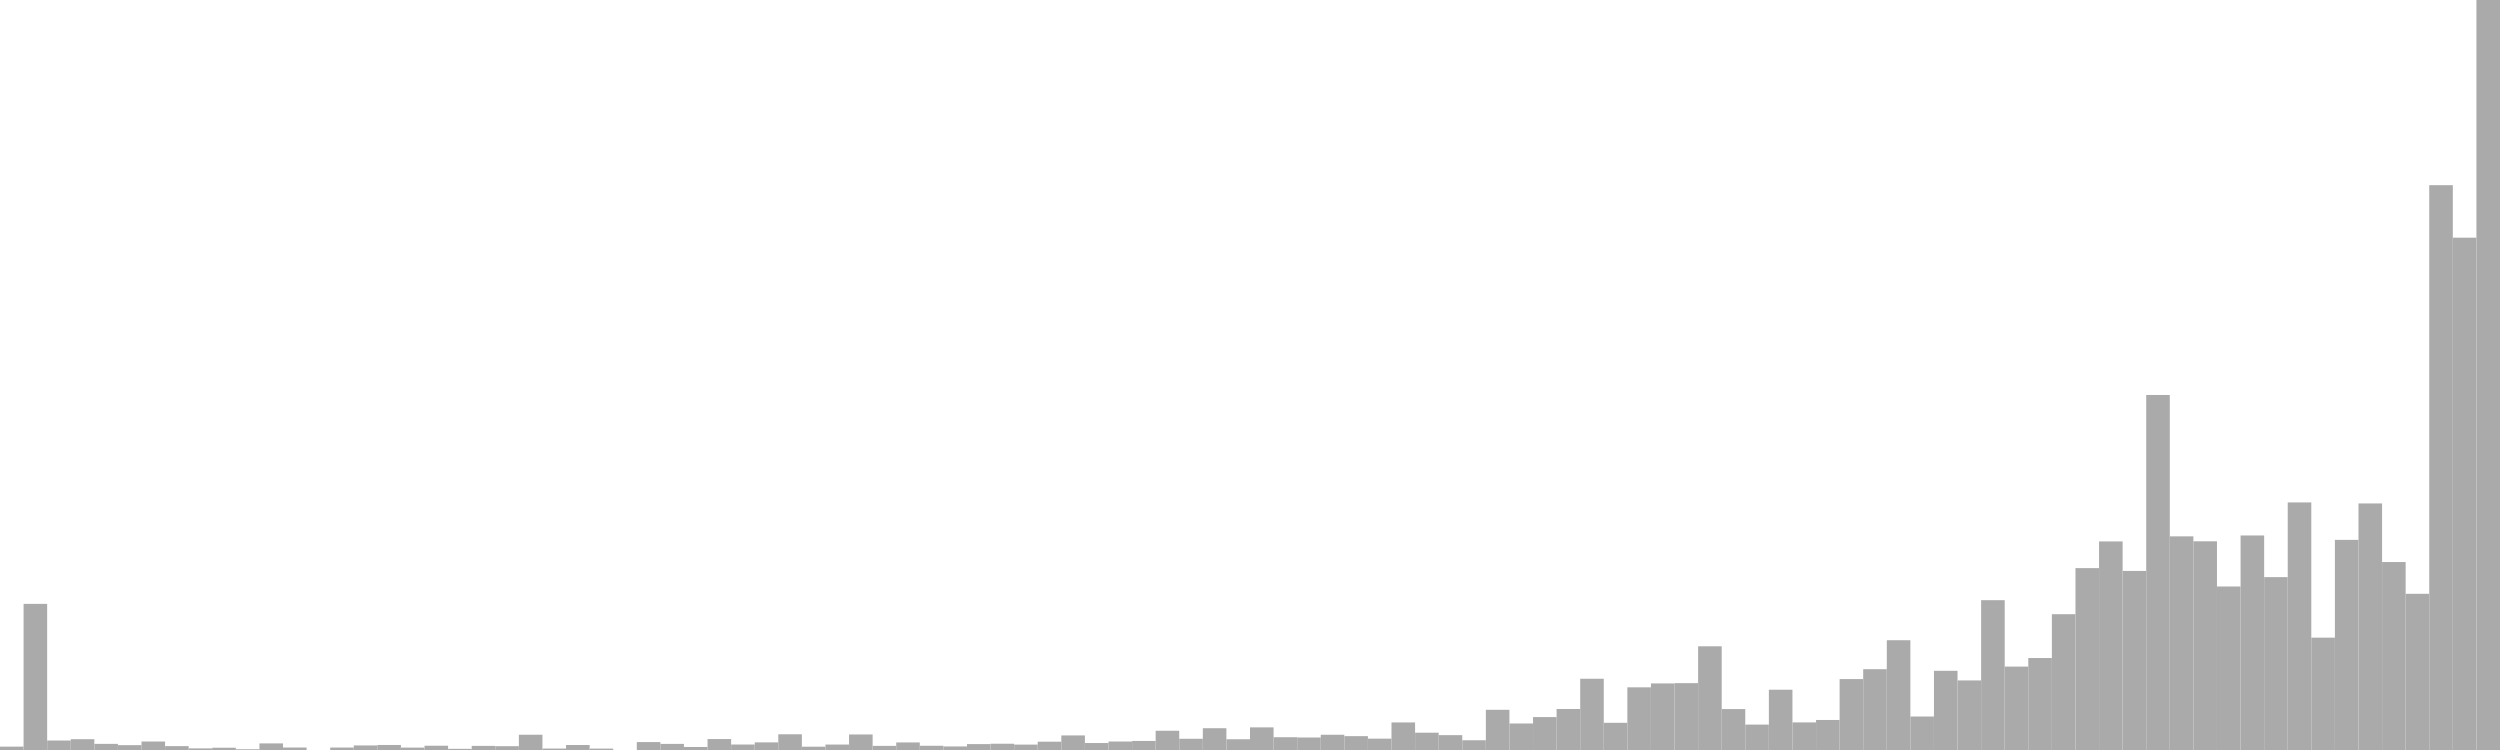 <?xml version="1.0" standalone="no"?>
<svg xmlns:xlink="http://www.w3.org/1999/xlink" xmlns="http://www.w3.org/2000/svg" class="topic-graph" style="width: 100em; height: 30em; text-align: center;"><rect width="0.943em" height="0.135em" x="0em" y="29.865em" fill="#aaa"/><rect width="0.943em" height="5.845em" x="0.943em" y="24.155em" fill="#aaa"/><rect width="0.943em" height="0.379em" x="1.887em" y="29.621em" fill="#aaa"/><rect width="0.943em" height="0.432em" x="2.83em" y="29.568em" fill="#aaa"/><rect width="0.943em" height="0.245em" x="3.774em" y="29.755em" fill="#aaa"/><rect width="0.943em" height="0.194em" x="4.717em" y="29.806em" fill="#aaa"/><rect width="0.943em" height="0.339em" x="5.66em" y="29.661em" fill="#aaa"/><rect width="0.943em" height="0.155em" x="6.604em" y="29.845em" fill="#aaa"/><rect width="0.943em" height="0.065em" x="7.547em" y="29.935em" fill="#aaa"/><rect width="0.943em" height="0.091em" x="8.491em" y="29.909em" fill="#aaa"/><rect width="0.943em" height="0.03em" x="9.434em" y="29.97em" fill="#aaa"/><rect width="0.943em" height="0.264em" x="10.377em" y="29.736em" fill="#aaa"/><rect width="0.943em" height="0.099em" x="11.321em" y="29.901em" fill="#aaa"/><rect width="0.943em" height="0em" x="12.264em" y="30em" fill="#aaa"/><rect width="0.943em" height="0.098em" x="13.208em" y="29.902em" fill="#aaa"/><rect width="0.943em" height="0.182em" x="14.151em" y="29.818em" fill="#aaa"/><rect width="0.943em" height="0.201em" x="15.094em" y="29.799em" fill="#aaa"/><rect width="0.943em" height="0.096em" x="16.038em" y="29.904em" fill="#aaa"/><rect width="0.943em" height="0.171em" x="16.981em" y="29.829em" fill="#aaa"/><rect width="0.943em" height="0.046em" x="17.925em" y="29.954em" fill="#aaa"/><rect width="0.943em" height="0.164em" x="18.868em" y="29.836em" fill="#aaa"/><rect width="0.943em" height="0.153em" x="19.811em" y="29.847em" fill="#aaa"/><rect width="0.943em" height="0.611em" x="20.755em" y="29.389em" fill="#aaa"/><rect width="0.943em" height="0.058em" x="21.698em" y="29.942em" fill="#aaa"/><rect width="0.943em" height="0.2em" x="22.642em" y="29.8em" fill="#aaa"/><rect width="0.943em" height="0.056em" x="23.585em" y="29.944em" fill="#aaa"/><rect width="0.943em" height="0em" x="24.528em" y="30em" fill="#aaa"/><rect width="0.943em" height="0.317em" x="25.472em" y="29.683em" fill="#aaa"/><rect width="0.943em" height="0.244em" x="26.415em" y="29.756em" fill="#aaa"/><rect width="0.943em" height="0.121em" x="27.358em" y="29.879em" fill="#aaa"/><rect width="0.943em" height="0.438em" x="28.302em" y="29.562em" fill="#aaa"/><rect width="0.943em" height="0.219em" x="29.245em" y="29.781em" fill="#aaa"/><rect width="0.943em" height="0.305em" x="30.189em" y="29.695em" fill="#aaa"/><rect width="0.943em" height="0.629em" x="31.132em" y="29.371em" fill="#aaa"/><rect width="0.943em" height="0.132em" x="32.075em" y="29.868em" fill="#aaa"/><rect width="0.943em" height="0.218em" x="33.019em" y="29.782em" fill="#aaa"/><rect width="0.943em" height="0.621em" x="33.962em" y="29.379em" fill="#aaa"/><rect width="0.943em" height="0.165em" x="34.906em" y="29.835em" fill="#aaa"/><rect width="0.943em" height="0.302em" x="35.849em" y="29.698em" fill="#aaa"/><rect width="0.943em" height="0.169em" x="36.792em" y="29.831em" fill="#aaa"/><rect width="0.943em" height="0.142em" x="37.736em" y="29.858em" fill="#aaa"/><rect width="0.943em" height="0.236em" x="38.679em" y="29.764em" fill="#aaa"/><rect width="0.943em" height="0.251em" x="39.623em" y="29.749em" fill="#aaa"/><rect width="0.943em" height="0.216em" x="40.566em" y="29.784em" fill="#aaa"/><rect width="0.943em" height="0.332em" x="41.509em" y="29.668em" fill="#aaa"/><rect width="0.943em" height="0.583em" x="42.453em" y="29.417em" fill="#aaa"/><rect width="0.943em" height="0.279em" x="43.396em" y="29.721em" fill="#aaa"/><rect width="0.943em" height="0.339em" x="44.34em" y="29.661em" fill="#aaa"/><rect width="0.943em" height="0.362em" x="45.283em" y="29.638em" fill="#aaa"/><rect width="0.943em" height="0.77em" x="46.226em" y="29.23em" fill="#aaa"/><rect width="0.943em" height="0.449em" x="47.17em" y="29.551em" fill="#aaa"/><rect width="0.943em" height="0.871em" x="48.113em" y="29.129em" fill="#aaa"/><rect width="0.943em" height="0.43em" x="49.057em" y="29.57em" fill="#aaa"/><rect width="0.943em" height="0.905em" x="50em" y="29.095em" fill="#aaa"/><rect width="0.943em" height="0.511em" x="50.943em" y="29.489em" fill="#aaa"/><rect width="0.943em" height="0.5em" x="51.887em" y="29.5em" fill="#aaa"/><rect width="0.943em" height="0.61em" x="52.83em" y="29.39em" fill="#aaa"/><rect width="0.943em" height="0.554em" x="53.774em" y="29.446em" fill="#aaa"/><rect width="0.943em" height="0.454em" x="54.717em" y="29.546em" fill="#aaa"/><rect width="0.943em" height="1.102em" x="55.66em" y="28.898em" fill="#aaa"/><rect width="0.943em" height="0.692em" x="56.604em" y="29.308em" fill="#aaa"/><rect width="0.943em" height="0.594em" x="57.547em" y="29.406em" fill="#aaa"/><rect width="0.943em" height="0.39em" x="58.491em" y="29.61em" fill="#aaa"/><rect width="0.943em" height="1.608em" x="59.434em" y="28.392em" fill="#aaa"/><rect width="0.943em" height="1.06em" x="60.377em" y="28.94em" fill="#aaa"/><rect width="0.943em" height="1.317em" x="61.321em" y="28.683em" fill="#aaa"/><rect width="0.943em" height="1.64em" x="62.264em" y="28.36em" fill="#aaa"/><rect width="0.943em" height="2.85em" x="63.208em" y="27.15em" fill="#aaa"/><rect width="0.943em" height="1.088em" x="64.151em" y="28.912em" fill="#aaa"/><rect width="0.943em" height="2.507em" x="65.094em" y="27.493em" fill="#aaa"/><rect width="0.943em" height="2.663em" x="66.038em" y="27.337em" fill="#aaa"/><rect width="0.943em" height="2.674em" x="66.981em" y="27.326em" fill="#aaa"/><rect width="0.943em" height="4.148em" x="67.925em" y="25.852em" fill="#aaa"/><rect width="0.943em" height="1.637em" x="68.868em" y="28.363em" fill="#aaa"/><rect width="0.943em" height="1.016em" x="69.811em" y="28.984em" fill="#aaa"/><rect width="0.943em" height="2.411em" x="70.755em" y="27.589em" fill="#aaa"/><rect width="0.943em" height="1.104em" x="71.698em" y="28.896em" fill="#aaa"/><rect width="0.943em" height="1.201em" x="72.642em" y="28.799em" fill="#aaa"/><rect width="0.943em" height="2.837em" x="73.585em" y="27.163em" fill="#aaa"/><rect width="0.943em" height="3.232em" x="74.528em" y="26.768em" fill="#aaa"/><rect width="0.943em" height="4.391em" x="75.472em" y="25.609em" fill="#aaa"/><rect width="0.943em" height="1.339em" x="76.415em" y="28.661em" fill="#aaa"/><rect width="0.943em" height="3.168em" x="77.358em" y="26.832em" fill="#aaa"/><rect width="0.943em" height="2.783em" x="78.302em" y="27.217em" fill="#aaa"/><rect width="0.943em" height="5.993em" x="79.245em" y="24.007em" fill="#aaa"/><rect width="0.943em" height="3.336em" x="80.189em" y="26.664em" fill="#aaa"/><rect width="0.943em" height="3.679em" x="81.132em" y="26.321em" fill="#aaa"/><rect width="0.943em" height="5.432em" x="82.075em" y="24.568em" fill="#aaa"/><rect width="0.943em" height="7.275em" x="83.019em" y="22.725em" fill="#aaa"/><rect width="0.943em" height="8.343em" x="83.962em" y="21.657em" fill="#aaa"/><rect width="0.943em" height="7.163em" x="84.906em" y="22.837em" fill="#aaa"/><rect width="0.943em" height="14.201em" x="85.849em" y="15.799em" fill="#aaa"/><rect width="0.943em" height="8.546em" x="86.792em" y="21.454em" fill="#aaa"/><rect width="0.943em" height="8.348em" x="87.736em" y="21.652em" fill="#aaa"/><rect width="0.943em" height="6.54em" x="88.679em" y="23.46em" fill="#aaa"/><rect width="0.943em" height="8.581em" x="89.623em" y="21.419em" fill="#aaa"/><rect width="0.943em" height="6.915em" x="90.566em" y="23.085em" fill="#aaa"/><rect width="0.943em" height="9.903em" x="91.509em" y="20.097em" fill="#aaa"/><rect width="0.943em" height="4.494em" x="92.453em" y="25.506em" fill="#aaa"/><rect width="0.943em" height="8.405em" x="93.396em" y="21.595em" fill="#aaa"/><rect width="0.943em" height="9.862em" x="94.34em" y="20.138em" fill="#aaa"/><rect width="0.943em" height="7.518em" x="95.283em" y="22.482em" fill="#aaa"/><rect width="0.943em" height="6.248em" x="96.226em" y="23.752em" fill="#aaa"/><rect width="0.943em" height="22.593em" x="97.17em" y="7.407em" fill="#aaa"/><rect width="0.943em" height="20.493em" x="98.113em" y="9.507em" fill="#aaa"/><rect width="0.943em" height="30em" x="99.057em" y="0em" fill="#aaa"/></svg>